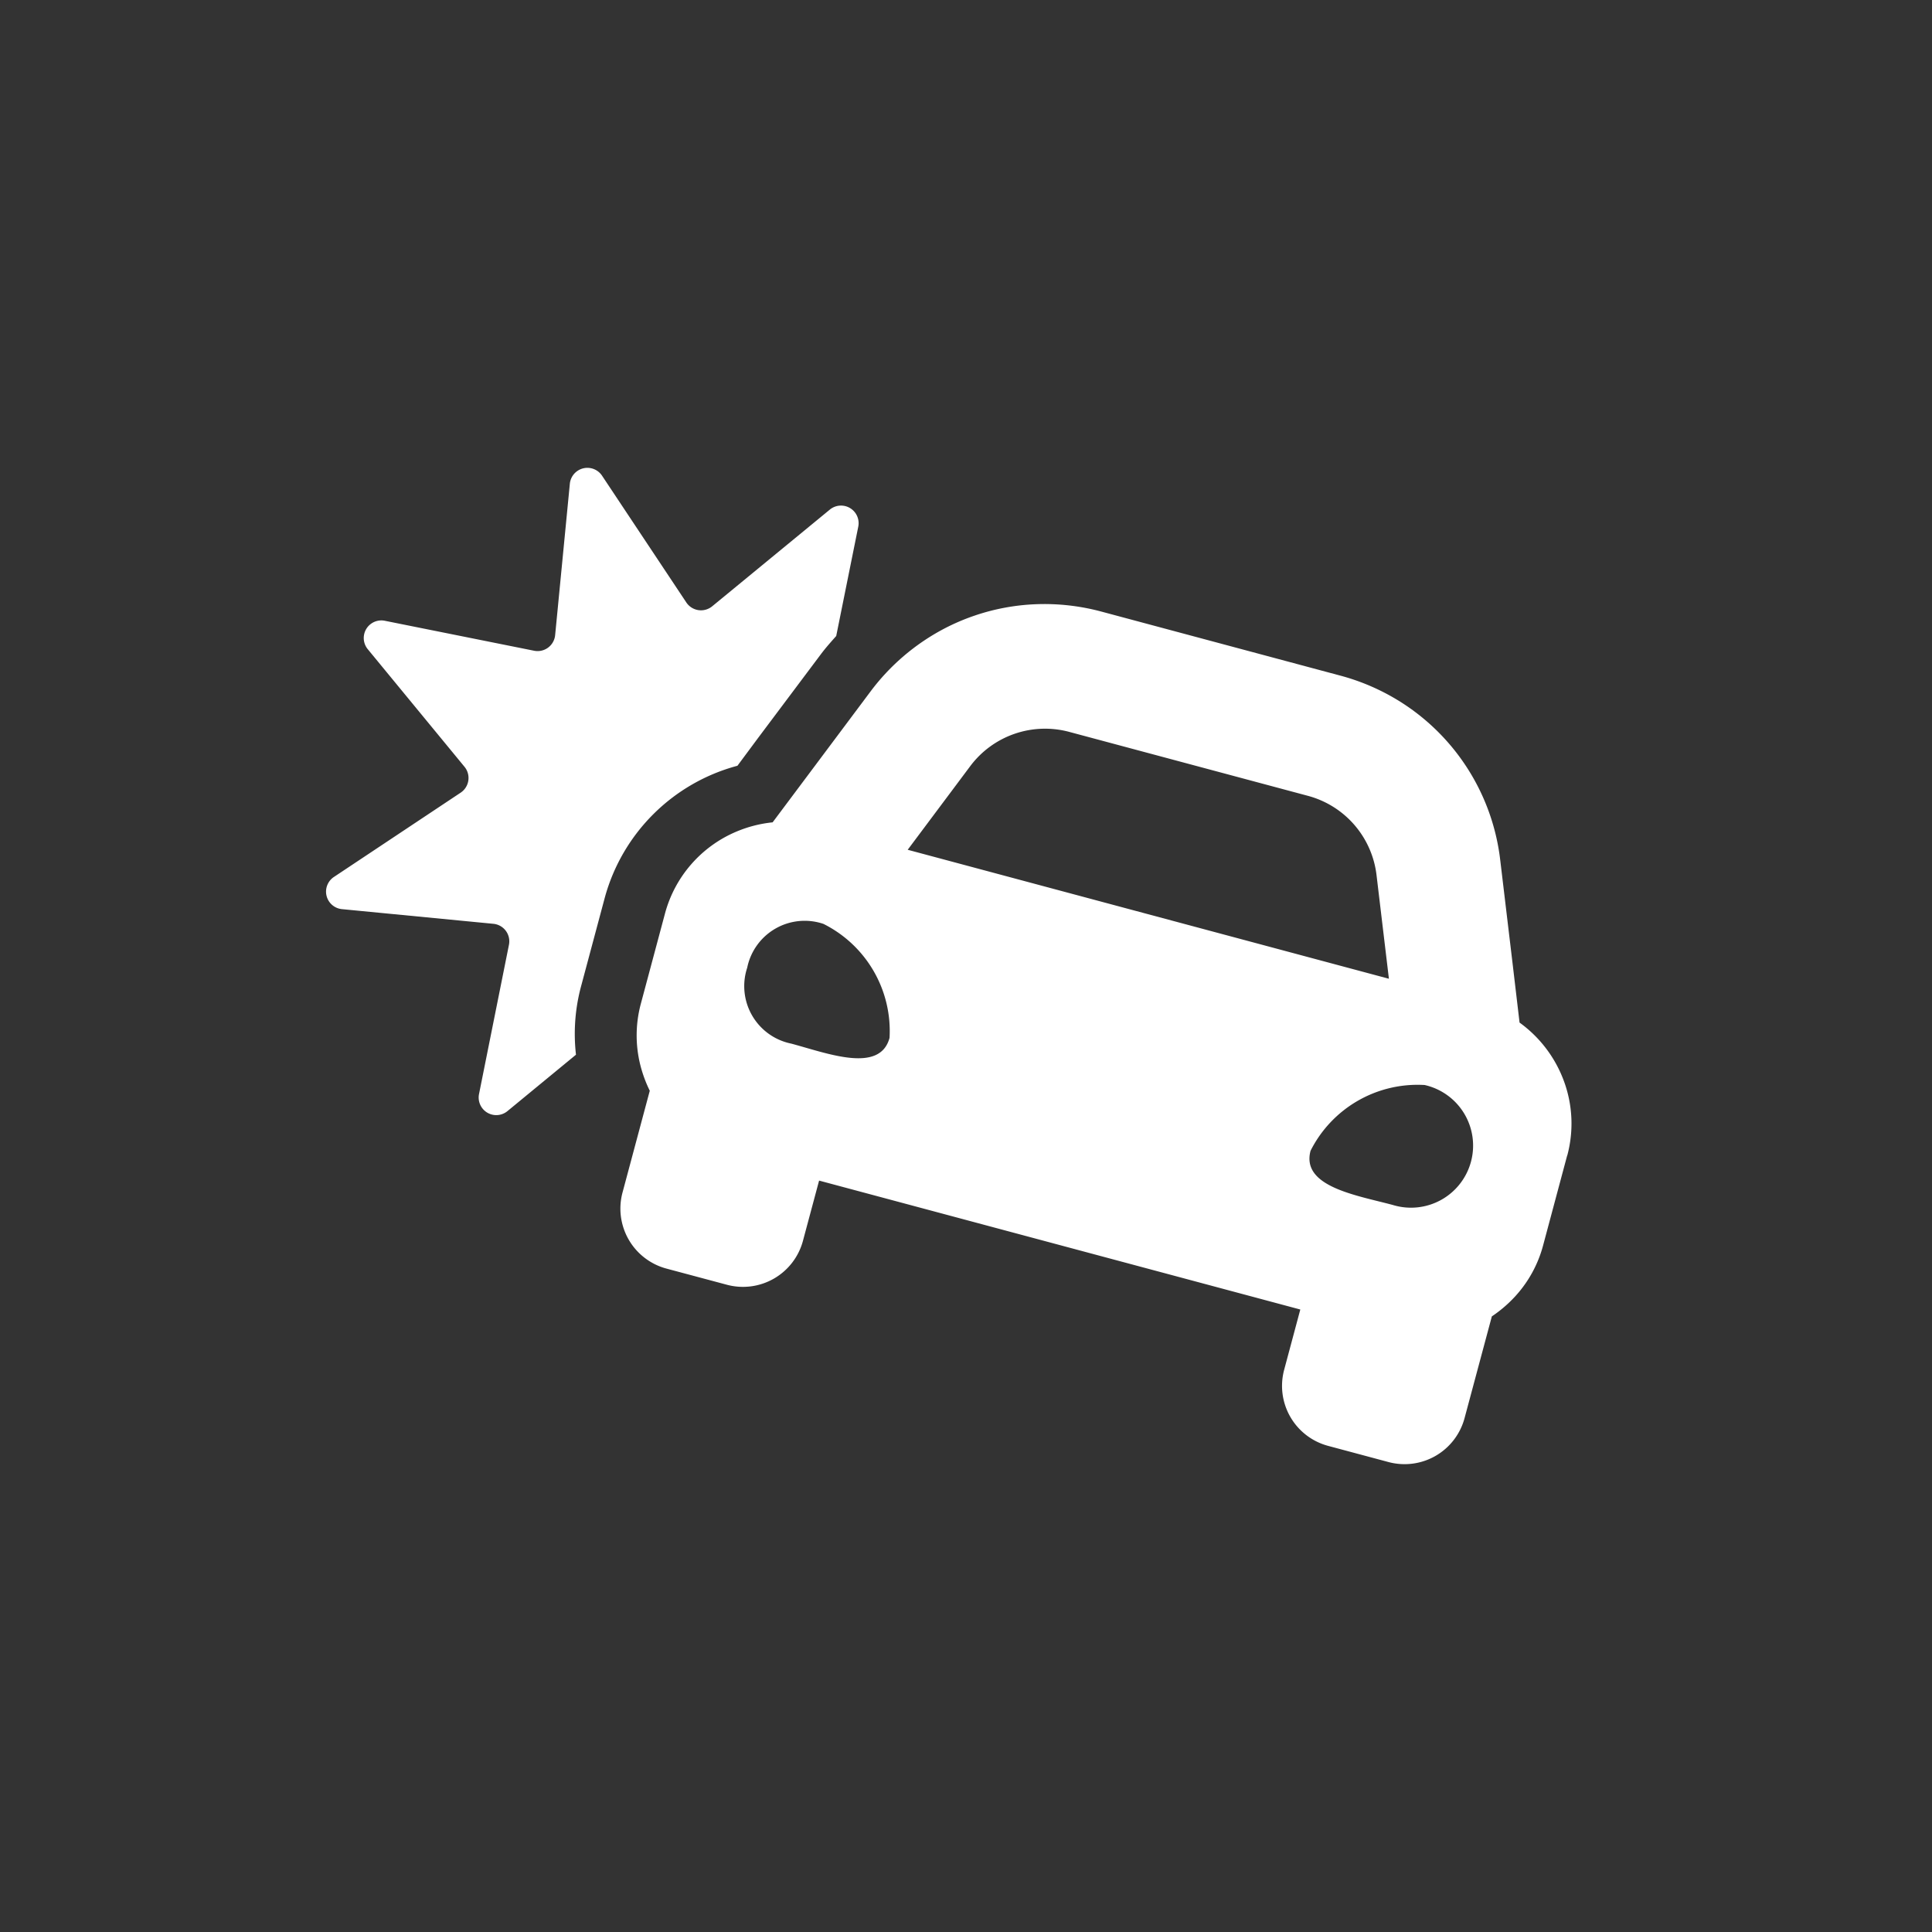 <svg xmlns="http://www.w3.org/2000/svg" width="56" height="56" viewBox="0 0 56 56"><rect x="0" y="0" width="56" height="56" fill="#333333" stroke="none"/><g transform="translate(-278 -416)"><circle cx="28" cy="28" r="28" transform="translate(278 416)" fill="transparent"/><path d="M8.079,12.454l-.7,2.615a5.318,5.318,0,0,0-.136,1.94L5.258,18.643a.51.51,0,0,1-.825-.495L5.3,13.824a.51.51,0,0,0-.451-.609L.461,12.79a.51.51,0,0,1-.234-.933L3.9,9.414a.511.511,0,0,0,.112-.75L1.21,5.258a.51.51,0,0,1,.5-.825L6.03,5.3a.511.511,0,0,0,.609-.451L7.065.461A.511.511,0,0,1,8,.228L10.441,3.9a.511.511,0,0,0,.75.112L14.6,1.21a.51.51,0,0,1,.825.495l-.639,3.168c-.153.172-.306.343-.446.53L12.523,7.826l-.6.808A5.44,5.44,0,0,0,8.079,12.454Zm27.895,7.474-.7,2.615a3.534,3.534,0,0,1-.99,1.656,3.772,3.772,0,0,1-.494.395L33,27.539a1.8,1.8,0,0,1-2.21,1.276l-1.743-.467a1.8,1.8,0,0,1-1.276-2.21l.467-1.743L14.29,20.658,13.823,22.4a1.8,1.8,0,0,1-2.21,1.276L9.87,23.21A1.8,1.8,0,0,1,8.593,21l.789-2.946a3.757,3.757,0,0,1-.231-.589,3.534,3.534,0,0,1-.029-1.929l.7-2.615A3.583,3.583,0,0,1,11.9,10.54a3.629,3.629,0,0,1,1.043-.266l1.023-1.367,1.813-2.424a6.353,6.353,0,0,1,2.14-1.825,6.193,6.193,0,0,1,.849-.366,6.261,6.261,0,0,1,1.818-.341,6.368,6.368,0,0,1,1.886.214L29.394,6.02a6.357,6.357,0,0,1,1.74.757,6.284,6.284,0,0,1,2.9,4.6l.359,3.006.2,1.695a3.637,3.637,0,0,1,1.283,1.688,3.562,3.562,0,0,1,.1,2.165ZM14.415,13.217a1.7,1.7,0,0,0-2.209,1.271,1.7,1.7,0,0,0,1.278,2.2c1.046.28,2.569.875,2.848-.168A3.471,3.471,0,0,0,14.415,13.217Zm16.391,1.589L30.447,11.8A2.707,2.707,0,0,0,28.46,9.506L21.54,7.652a2.708,2.708,0,0,0-2.869.993l-1.813,2.424,9.7,2.6,4.246,1.138Zm1.043,3.082a3.472,3.472,0,0,0-3.314,1.906c-.279,1.043,1.336,1.289,2.382,1.57a1.8,1.8,0,1,0,.931-3.475Z" transform="translate(287.452 429.562)" fill="#fff"/></g></svg>